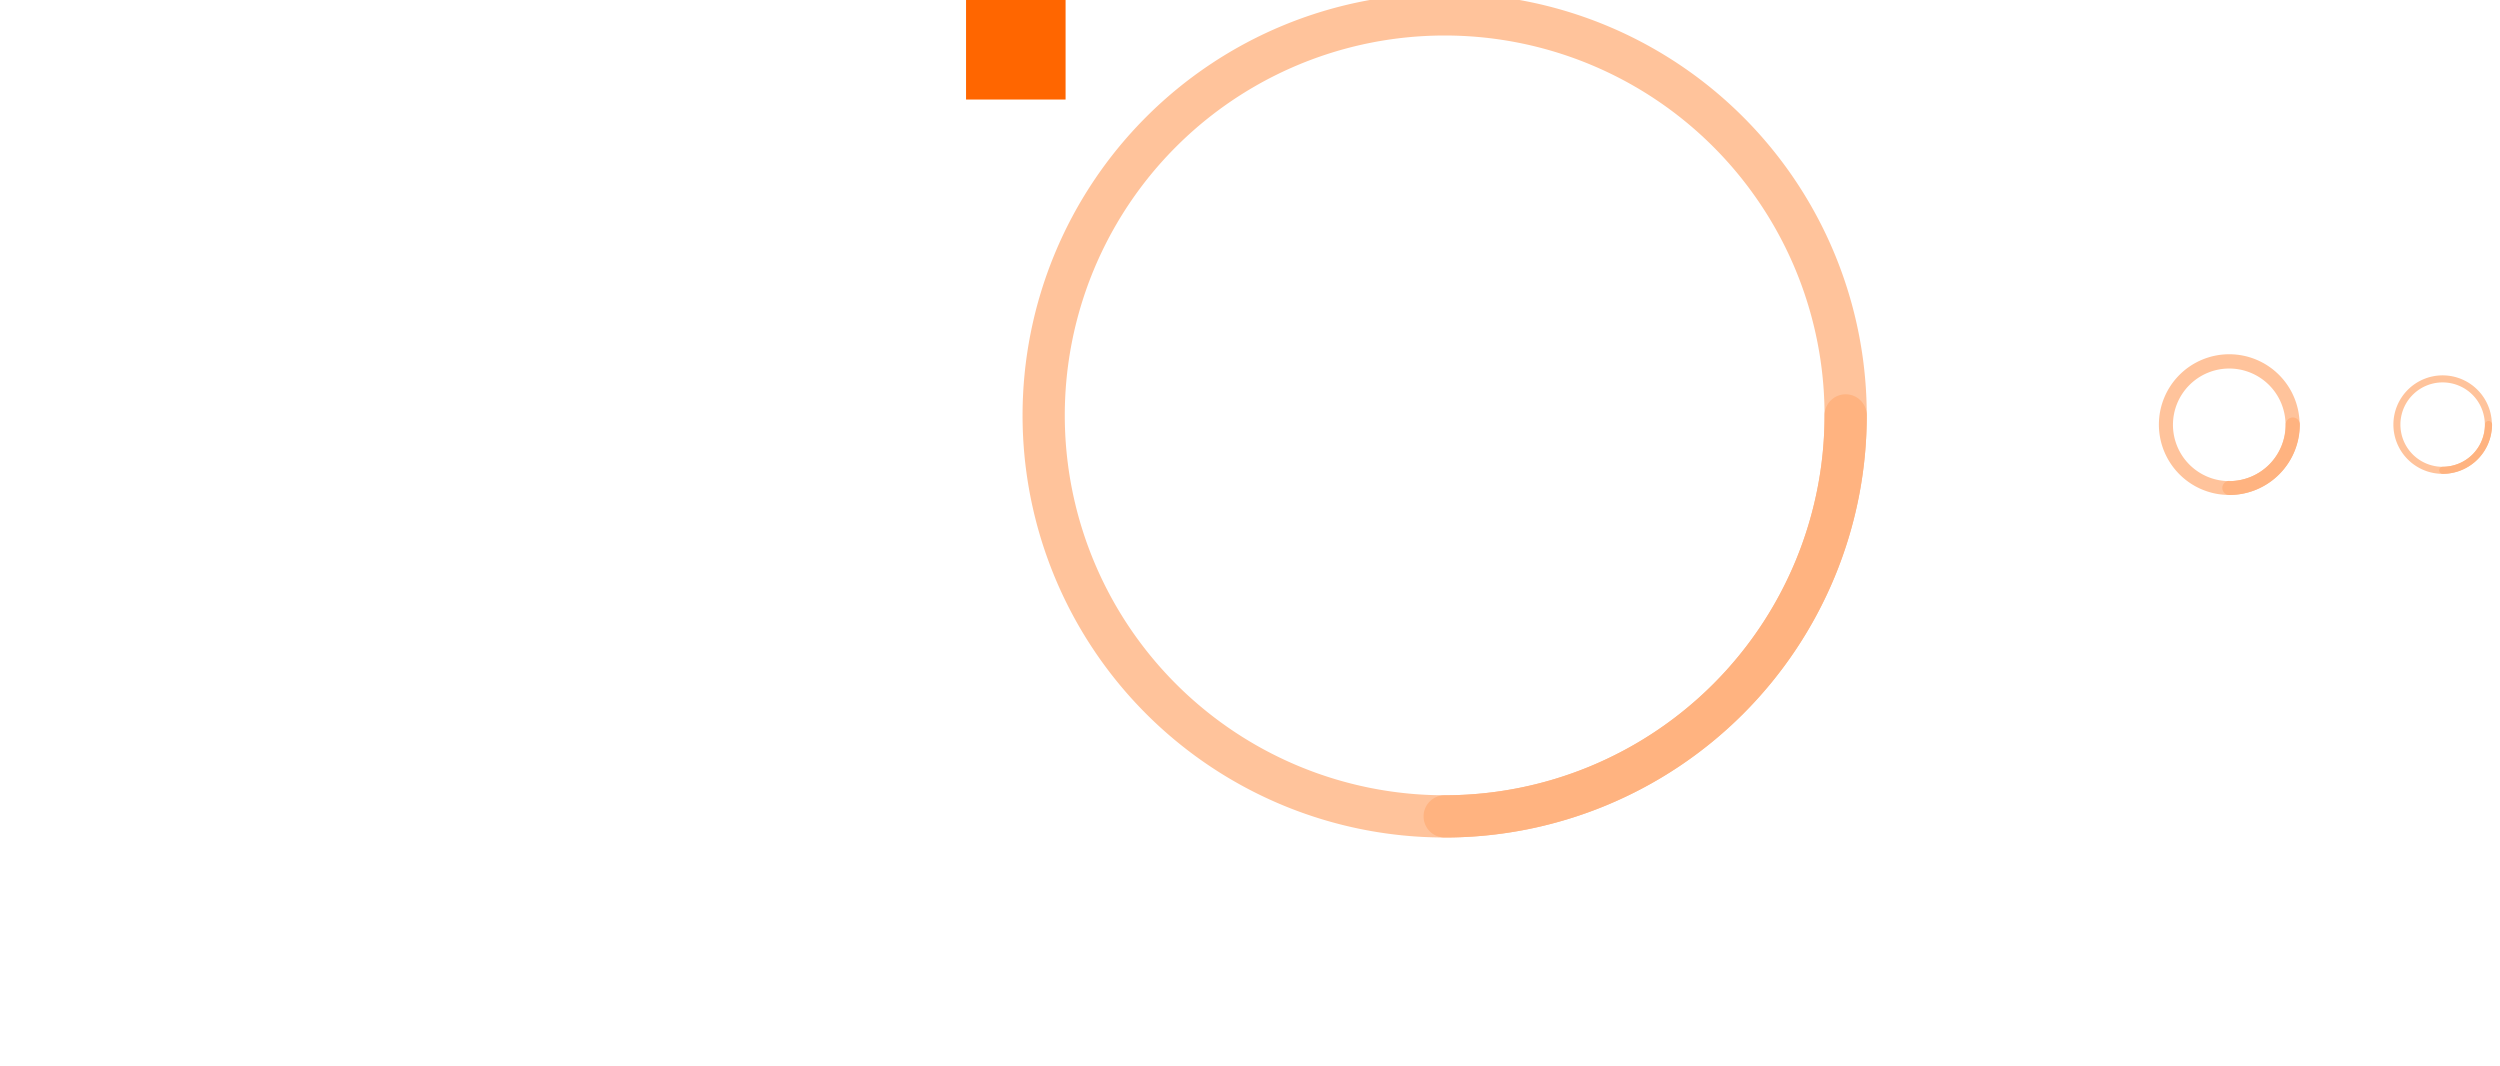 <?xml version="1.0" encoding="UTF-8" standalone="no"?>
<!-- Created with Inkscape (http://www.inkscape.org/) -->

<svg
   xmlns:dc="http://purl.org/dc/elements/1.1/"
   xmlns:cc="http://creativecommons.org/ns#"
   xmlns:rdf="http://www.w3.org/1999/02/22-rdf-syntax-ns#"
   xmlns:svg="http://www.w3.org/2000/svg"
   xmlns="http://www.w3.org/2000/svg"
   xmlns:sodipodi="http://sodipodi.sourceforge.net/DTD/sodipodi-0.dtd"
   xmlns:inkscape="http://www.inkscape.org/namespaces/inkscape"
   width="3.667in"
   height="1.563in"
   viewBox="0 0 3.667 1.563"
   version="1.1"
   id="SVGRoot"
   inkscape:version="0.92.4 (5da689c313, 2019-01-14)"
   sodipodi:docname="busywidget.svg">
  <defs
     id="defs860" />
  <sodipodi:namedview
     id="base"
     pagecolor="#ffffff"
     bordercolor="#666666"
     borderopacity="1.0"
     inkscape:pageopacity="0.0"
     inkscape:pageshadow="2"
     inkscape:zoom="2.8284272"
     inkscape:cx="255.90074"
     inkscape:cy="49.829254"
     inkscape:document-units="in"
     inkscape:current-layer="layer1"
     showgrid="false"
     inkscape:window-width="1280"
     inkscape:window-height="977"
     inkscape:window-x="0"
     inkscape:window-y="0"
     inkscape:window-maximized="1" />
  <g
     inkscape:label="Layer 1"
     inkscape:groupmode="layer"
     id="layer1"
     transform="translate(-4,-3.046)">
    <rect
       style="fill:#ff6600;fill-opacity:1;fill-rule:nonzero;stroke:none;stroke-width:0.01"
       id="hint-rotation-angle"
       width="0.146"
       height="0.146"
       x="5.417"
       y="3.046" />
    <g
       transform="matrix(0.039,0,0,0.039,5.438,-6.772)"
       id="busywidget">
      <rect
         y="249.375"
         x="-0.529"
         height="35.983"
         width="35.983"
         id="rect4524"
         style="opacity:1;fill:#550000;fill-opacity:0;stroke:none;stroke-width:2.007;stroke-opacity:1" />
      <g
         id="g4570">
        <path
           id="path4533"
           d="m 17.462,251.492 a 15.875,15.875 0 0 0 -15.875,15.875 15.875,15.875 0 0 0 15.875,15.875 15.875,15.875 0 0 0 15.875,-15.875 15.875,15.875 0 0 0 -15.875,-15.875 z m 0,1.587 A 14.287,14.287 0 0 1 31.75,267.367 14.287,14.287 0 0 1 17.462,281.654 14.287,14.287 0 0 1 3.175,267.367 14.287,14.287 0 0 1 17.462,253.079 Z"
           style="opacity:1;fill:#ff6600;fill-opacity:0.392;stroke:none;stroke-width:2.255;stroke-opacity:1"
           inkscape:connector-curvature="0" />
        <path
           style="opacity:1;fill:#ffb380;fill-opacity:1;stroke:none;stroke-width:2.255;stroke-opacity:1"
           d="m 32.544,266.573 a 0.794,0.794 0 0 0 -0.794,0.794 14.287,14.287 0 0 1 -14.287,14.287 0.794,0.794 0 0 0 -0.794,0.794 0.794,0.794 0 0 0 0.794,0.794 15.875,15.875 0 0 0 15.875,-15.875 0.794,0.794 0 0 0 -0.794,-0.794 z"
           id="path4539"
           inkscape:connector-curvature="0" />
      </g>
    </g>
    <g
       id="22-22-busywidget"
       transform="matrix(0.039,0,0,0.039,7.177,-5.438)">
      <path
         inkscape:connector-curvature="0"
         style="opacity:1;fill:#ff6600;fill-opacity:0.392;stroke:none;stroke-width:2;stroke-opacity:1"
         d="m 2.381,230.862 a 2.646,2.646 0 0 0 -2.646,2.646 2.646,2.646 0 0 0 2.646,2.646 2.646,2.646 0 0 0 2.646,-2.646 2.646,2.646 0 0 0 -2.646,-2.646 z m 0,0.537 a 2.117,2.117 0 0 1 2.117,2.117 2.117,2.117 0 0 1 -2.117,2.117 2.117,2.117 0 0 1 -2.117,-2.117 2.117,2.117 0 0 1 2.117,-2.117 z"
         id="path4583" />
      <path
         id="path4591"
         transform="matrix(0.265,0,0,0.265,-0.529,230.598)"
         d="m 20,9.969 a 1,1 0 0 0 -1,1 H 18.998 A 8,8 0 0 1 19,11 8,8 0 0 1 11,19 v -0.031 a 1,1 0 0 0 -1,1 1,1 0 0 0 1,1 10,10 0 0 0 10,-10 1,1 0 0 0 -1,-1 z"
         style="opacity:1;fill:#ffb380;fill-opacity:1;stroke:none;stroke-width:7.559;stroke-opacity:1"
         inkscape:connector-curvature="0" />
      <rect
         y="230.59"
         x="-0.529"
         height="5.821"
         width="5.821"
         id="rect4601"
         style="opacity:1;fill:#ff00ff;fill-opacity:0;stroke:none;stroke-width:2;stroke-opacity:1" />
    </g>
    <g
       id="16-16-busywidget"
       transform="matrix(0.039,0,0,0.039,7.49,-5.438)">
      <path
         inkscape:connector-curvature="0"
         style="opacity:1;fill:#ff6600;fill-opacity:0.392;stroke:none;stroke-width:2;stroke-opacity:1"
         d="m 2.381,231.656 a 1.852,1.852 0 0 0 -1.852,1.852 1.852,1.852 0 0 0 1.852,1.852 1.852,1.852 0 0 0 1.852,-1.852 1.852,1.852 0 0 0 -1.852,-1.852 z m 0,0.265 a 1.587,1.587 0 0 1 1.587,1.587 1.587,1.587 0 0 1 -1.587,1.587 1.587,1.587 0 0 1 -1.588,-1.587 1.587,1.587 0 0 1 1.588,-1.587 z"
         id="path4613" />
      <path
         id="path4619"
         transform="matrix(0.265,0,0,0.265,0.265,231.392)"
         d="M 14.5,7.469 A 0.5,0.5 0 0 0 14.002,7.938 h -0.004 A 6,6 0 0 1 14,7.967 0.5,0.5 0 0 0 14,7.969 6,6 0 0 1 8,13.967 v 0.002 a 0.5,0.5 0 0 0 -0.5,0.5 0.5,0.5 0 0 0 0.5,0.5 v -0.002 A 7,7 0 0 0 15,7.969 0.5,0.5 0 0 0 15,7.965 7,7 0 0 0 14.998,7.938 0.5,0.5 0 0 0 14.5,7.469 Z"
         style="opacity:1;fill:#ffb380;fill-opacity:1;stroke:none;stroke-width:7.559;stroke-opacity:1"
         inkscape:connector-curvature="0" />
      <rect
         y="231.383"
         x="0.265"
         height="4.233"
         width="4.233"
         id="rect4629"
         style="opacity:1;fill:#ffff00;fill-opacity:0;stroke:none;stroke-width:2;stroke-opacity:1" />
    </g>
    <g
       id="stopped"
       transform="matrix(0.039,0,0,0.039,5.688,-5.355)">
      <rect
         y="213.392"
         x="-42.863"
         height="35.983"
         width="35.983"
         id="rect4648"
         style="opacity:1;fill:#ff00ff;fill-opacity:0;stroke:none;stroke-width:10.469;stroke-opacity:1" />
    </g>
  </g>
</svg>
